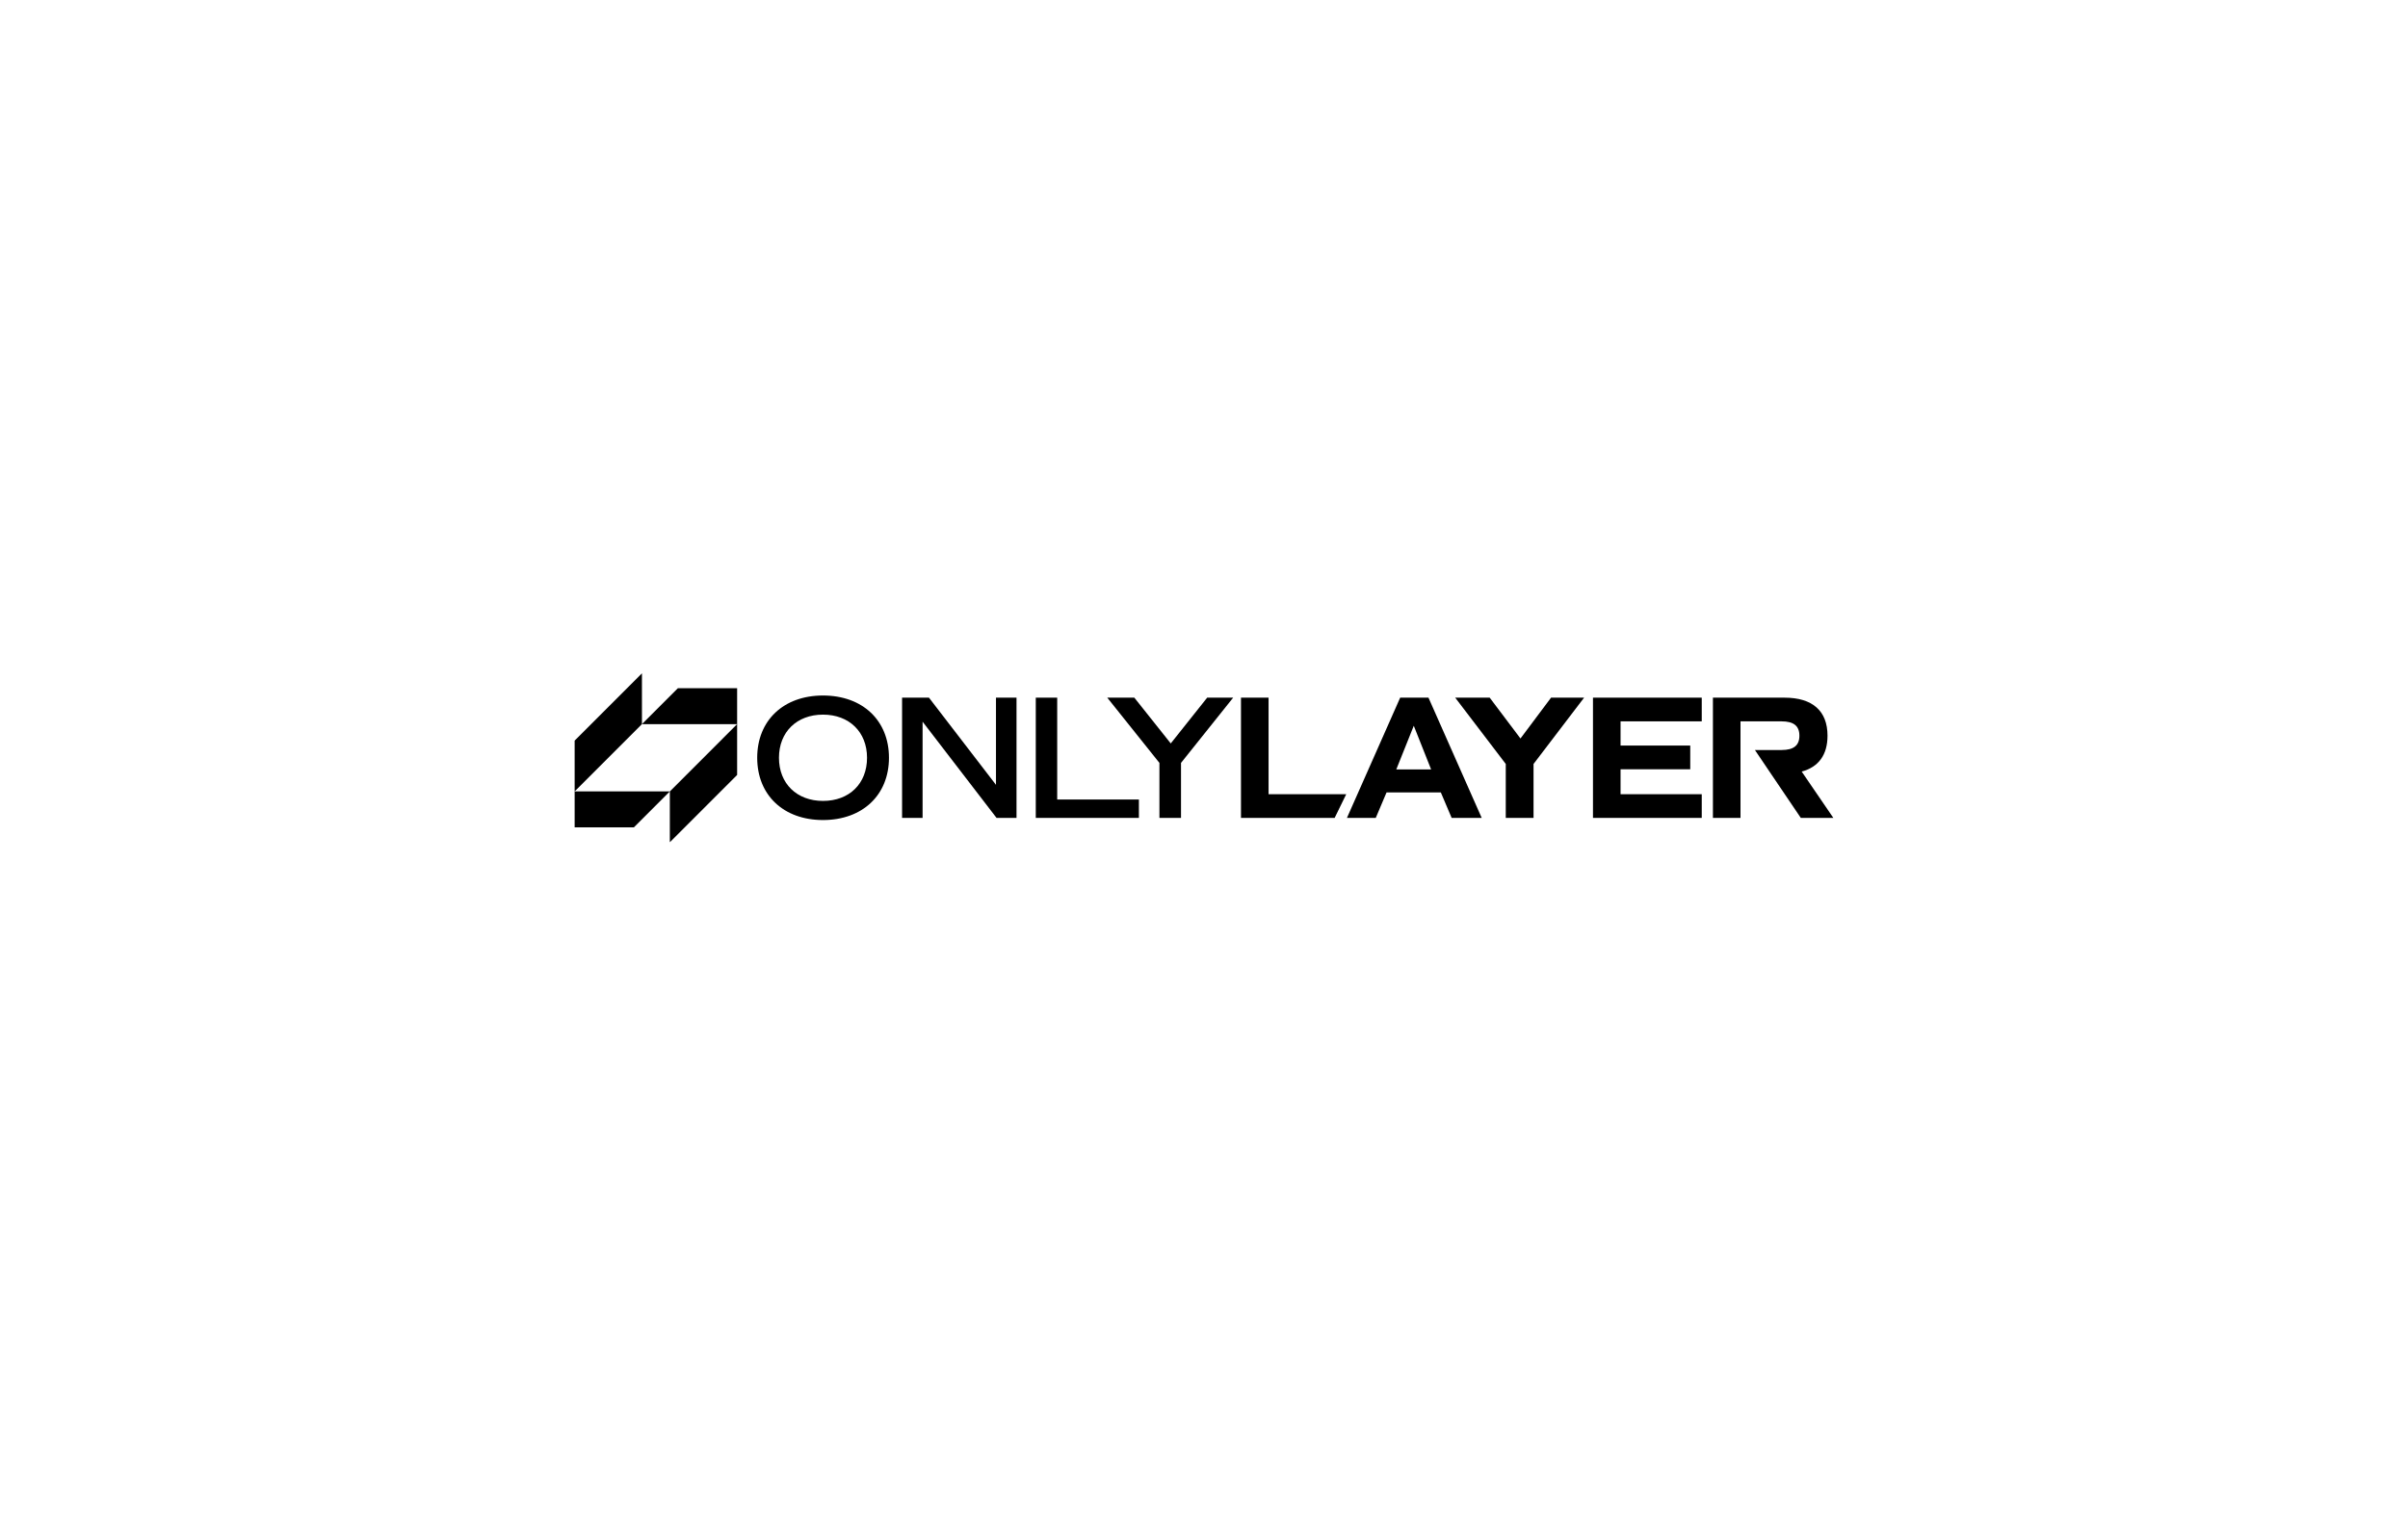 <?xml version="1.0" encoding="UTF-8"?>
<svg id="Calque_1" data-name="Calque 1" xmlns="http://www.w3.org/2000/svg" viewBox="0 0 1700 1070">
  <defs>
    <style>
      .cls-1 {
        stroke-width: 0px;
      }
    </style>
  </defs>
  <g>
    <path class="cls-1" d="m581.02,491.04c-27.85,0-46.45,17.61-46.45,43.96s18.6,43.96,46.45,43.96,46.57-17.61,46.57-43.96-18.6-43.96-46.57-43.96Zm0,74.42c-18.48,0-31.09-12.23-31.09-30.46s12.61-30.46,31.09-30.46,31.09,12.23,31.09,30.46-12.49,30.46-31.09,30.46Z"/>
    <path class="cls-1" d="m703.14,492.55v61.55l-47.32-61.55h-18.97v84.89h14.48v-67.92l52.2,67.92h14.11v-84.89h-14.49Z"/>
    <path class="cls-1" d="m746.36,564.47v-71.91h-15.12v84.89h72.8v-12.98h-57.68Z"/>
    <path class="cls-1" d="m852.25,492.55l-25.72,32.33-25.72-32.33h-19.11l36.83,46.07v38.82h15.24v-38.82l36.83-46.07h-18.36Z"/>
    <path class="cls-1" d="m895.58,560.72v-68.17h-19.47v84.89h66.13l8.17-16.72h-54.82Z"/>
    <path class="cls-1" d="m1008.46,492.55h-19.96l-37.58,84.89h20.34l7.61-17.97h38.33l7.63,17.97h21.22l-37.58-84.89Zm-22.71,50.68l12.35-30.84,12.24,30.84h-24.59Z"/>
    <path class="cls-1" d="m1095.02,492.55l-21.6,28.84-21.73-28.84h-24.35l35.7,46.82v38.07h19.61v-38.07l35.7-46.82h-23.34Z"/>
    <path class="cls-1" d="m1201.4,509.28v-16.72h-76.79v84.89h76.79v-16.72h-57.32v-17.61h49.2v-16.74h-49.2v-17.1h57.32Z"/>
    <path class="cls-1" d="m1271.97,544.74c11.98-3.24,18.22-11.86,18.22-25.34,0-17.48-10.61-26.84-30.34-26.84h-50.56v84.89h19.47v-68.17h28.96c8.62,0,12.62,3.25,12.62,10.12s-4,10.12-12.62,10.12h-18.78l11.29,16.72,21.11,31.21h22.97l-22.35-32.71Z"/>
  </g>
  <g>
    <polygon class="cls-1" points="520.4 547.12 472.89 594.63 472.89 558.77 520.4 511.25 520.4 547.12"/>
    <polygon class="cls-1" points="447.53 584.11 405.69 584.11 405.69 558.75 472.89 558.75 447.53 584.11"/>
    <polygon class="cls-1" points="478.57 485.89 520.4 485.89 520.4 511.25 453.21 511.25 478.57 485.89"/>
    <polygon class="cls-1" points="405.69 522.88 453.2 475.37 453.21 511.23 405.69 558.75 405.69 522.88"/>
  </g>
</svg>